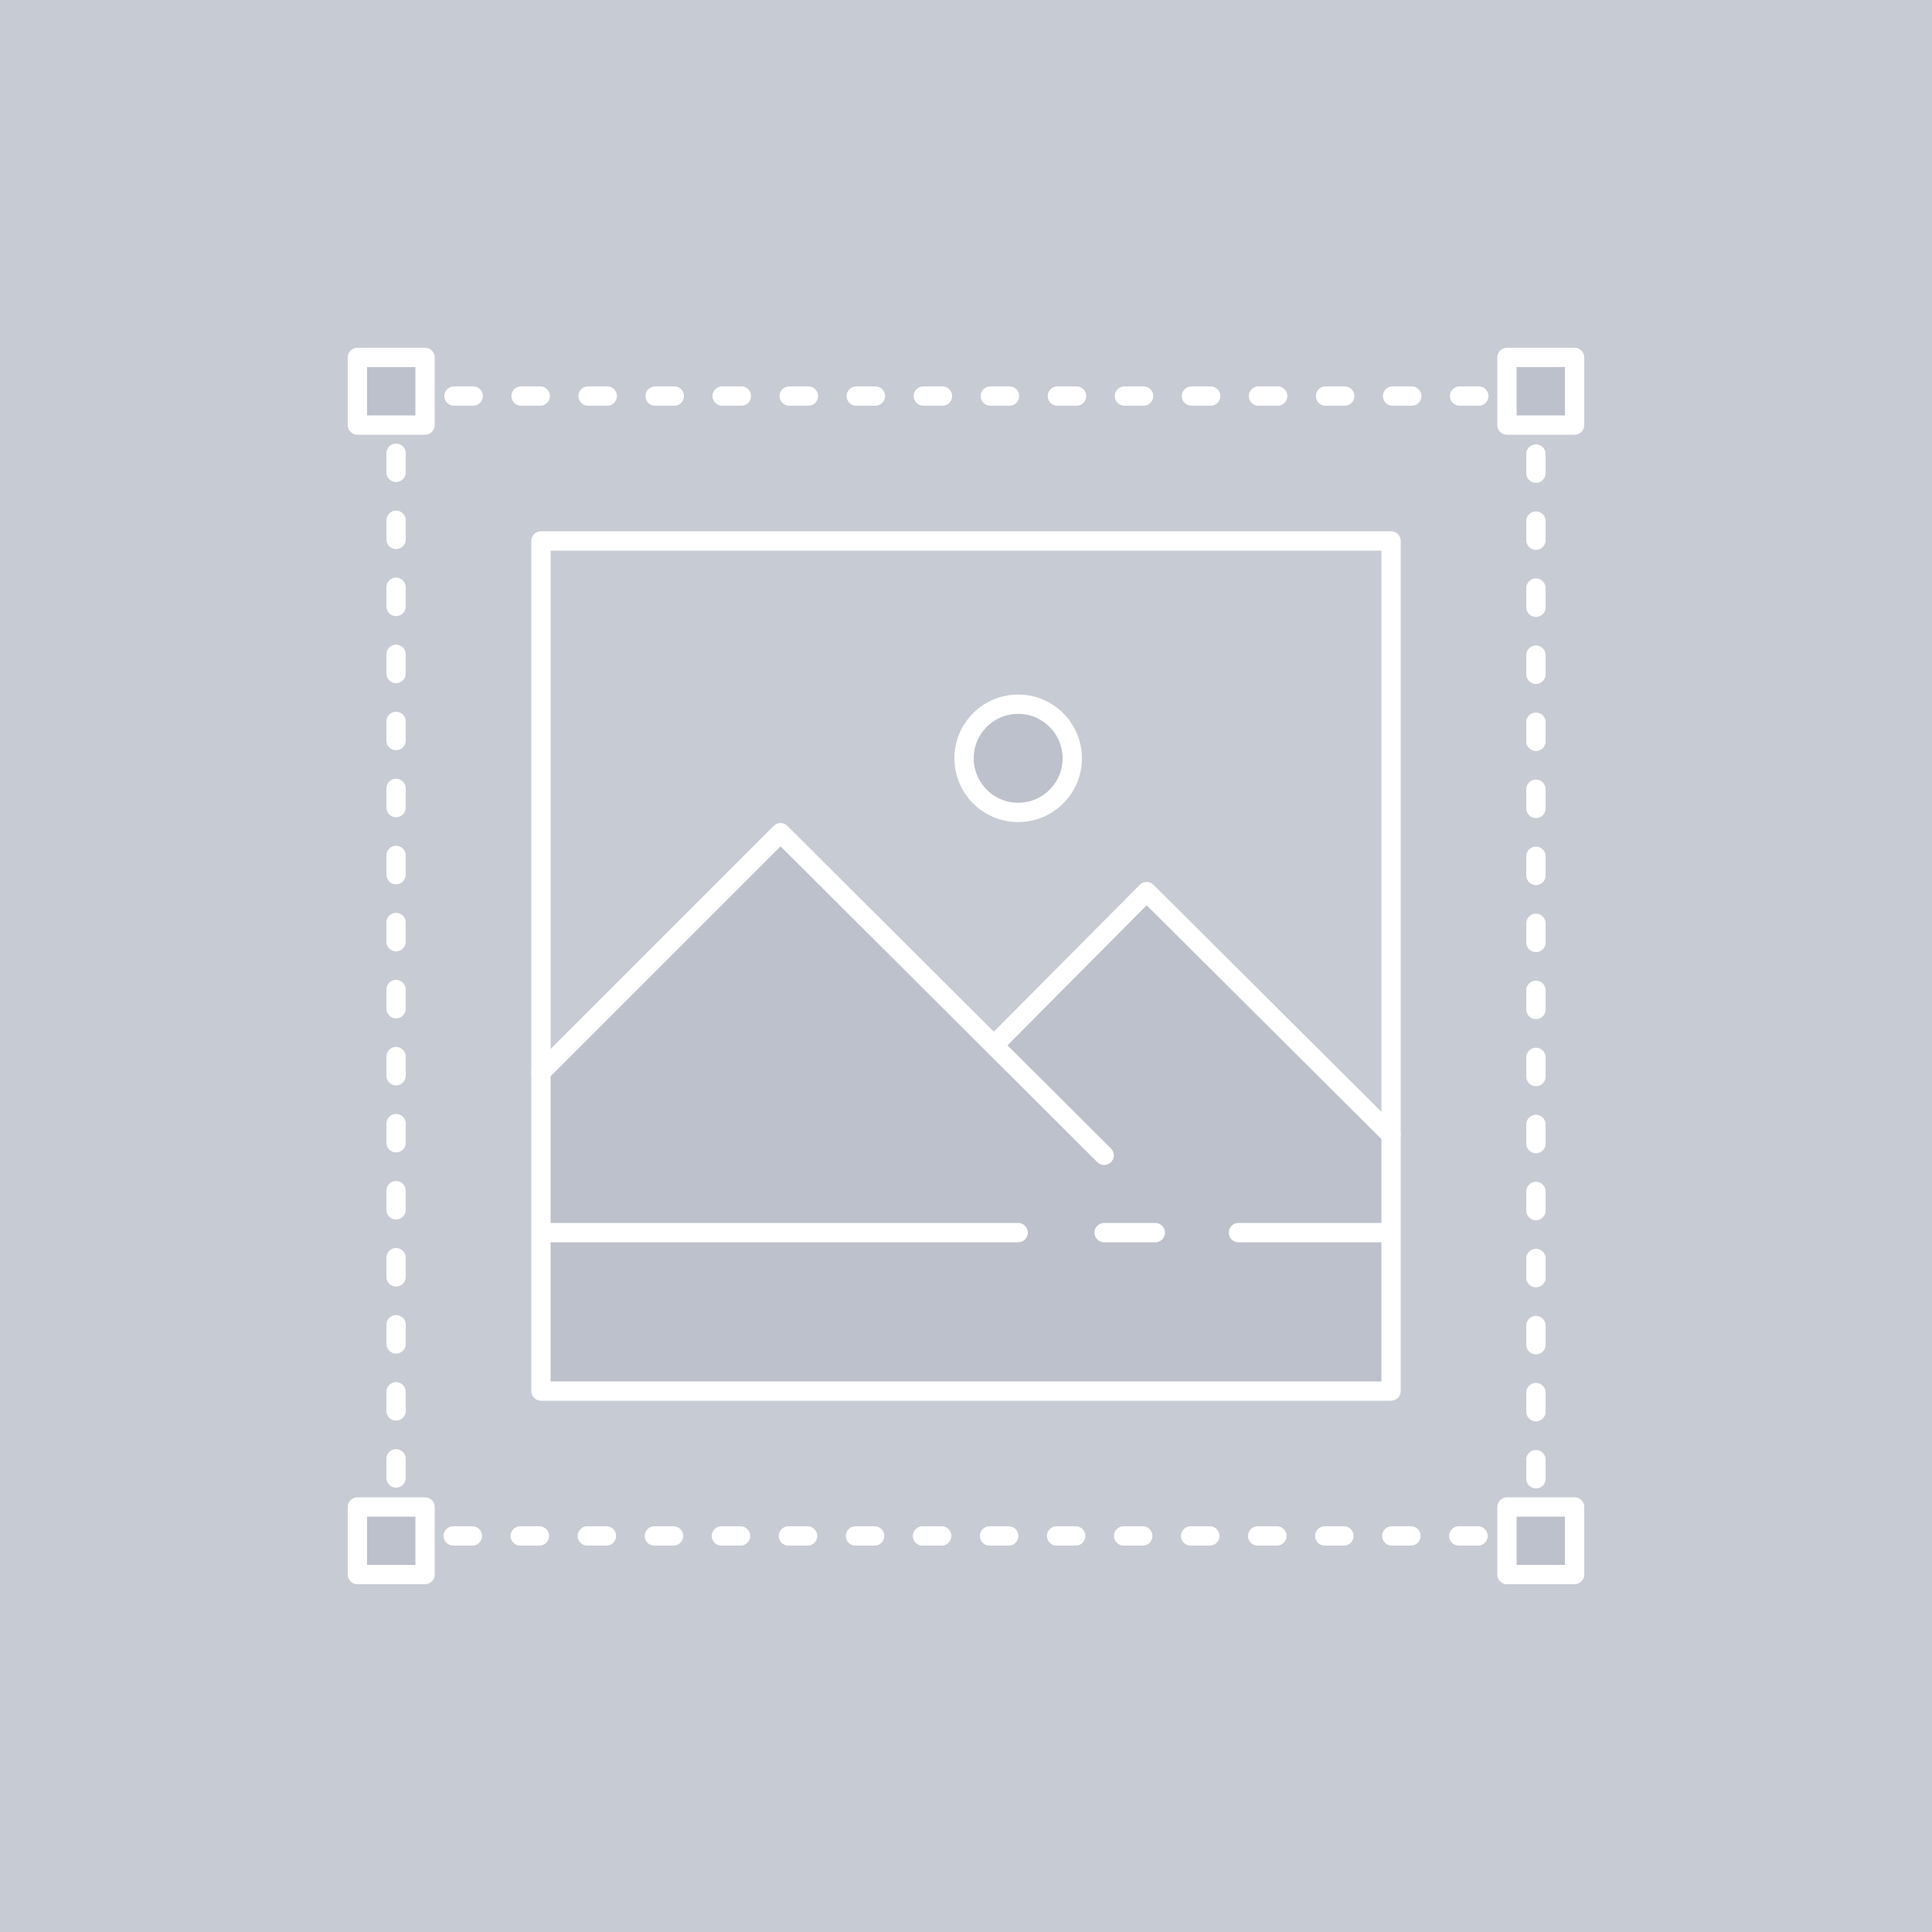 <svg xmlns="http://www.w3.org/2000/svg" width="200" height="200"><style>.st1{fill:none}.st1,.st2,.st3,.st5{stroke:#fff;stroke-width:2;stroke-linecap:round;stroke-linejoin:round}.st2{stroke-dasharray:1.983,4.957;fill:none}.st3,.st5{fill:#bcc1cb;stroke-miterlimit:10}.st5{fill:none}</style><path fill="#c7cbd4" d="M0 0h200v200H0z"/><path class="st1" d="M159 158v1h-1"/><path class="st2" d="M153 159H44.5"/><path class="st1" d="M42 159h-1v-1"/><path class="st2" d="M41 153V44.5"/><path class="st1" d="M41 42v-1h1"/><path class="st2" d="M47 41h108.5"/><path class="st1" d="M158 41h1v1"/><path class="st2" d="M159 47v108.5"/><path class="st3" d="M37 37h7v7h-7zM156 37h7v7h-7zM37 156h7v7h-7z"/><path id="XMLID_1_" class="st3" d="M156 156h7v7h-7z"/><g><path fill="#bcc1cb" d="M102.9 108.2l15.8-15.9 25.3 25.2V144H56v-33l24.8-24.8 22.1 22"/><path class="st5" d="M56 56h88v88H56zM128.2 127.6H144M114.3 127.6h5.3M56 127.6h49.4"/><path class="st5" d="M56 111l24.8-24.8 33.5 33.4M144 117.5l-25.3-25.2-15.8 15.9"/><circle class="st3" cx="105.4" cy="78.5" r="5.6"/></g></svg>